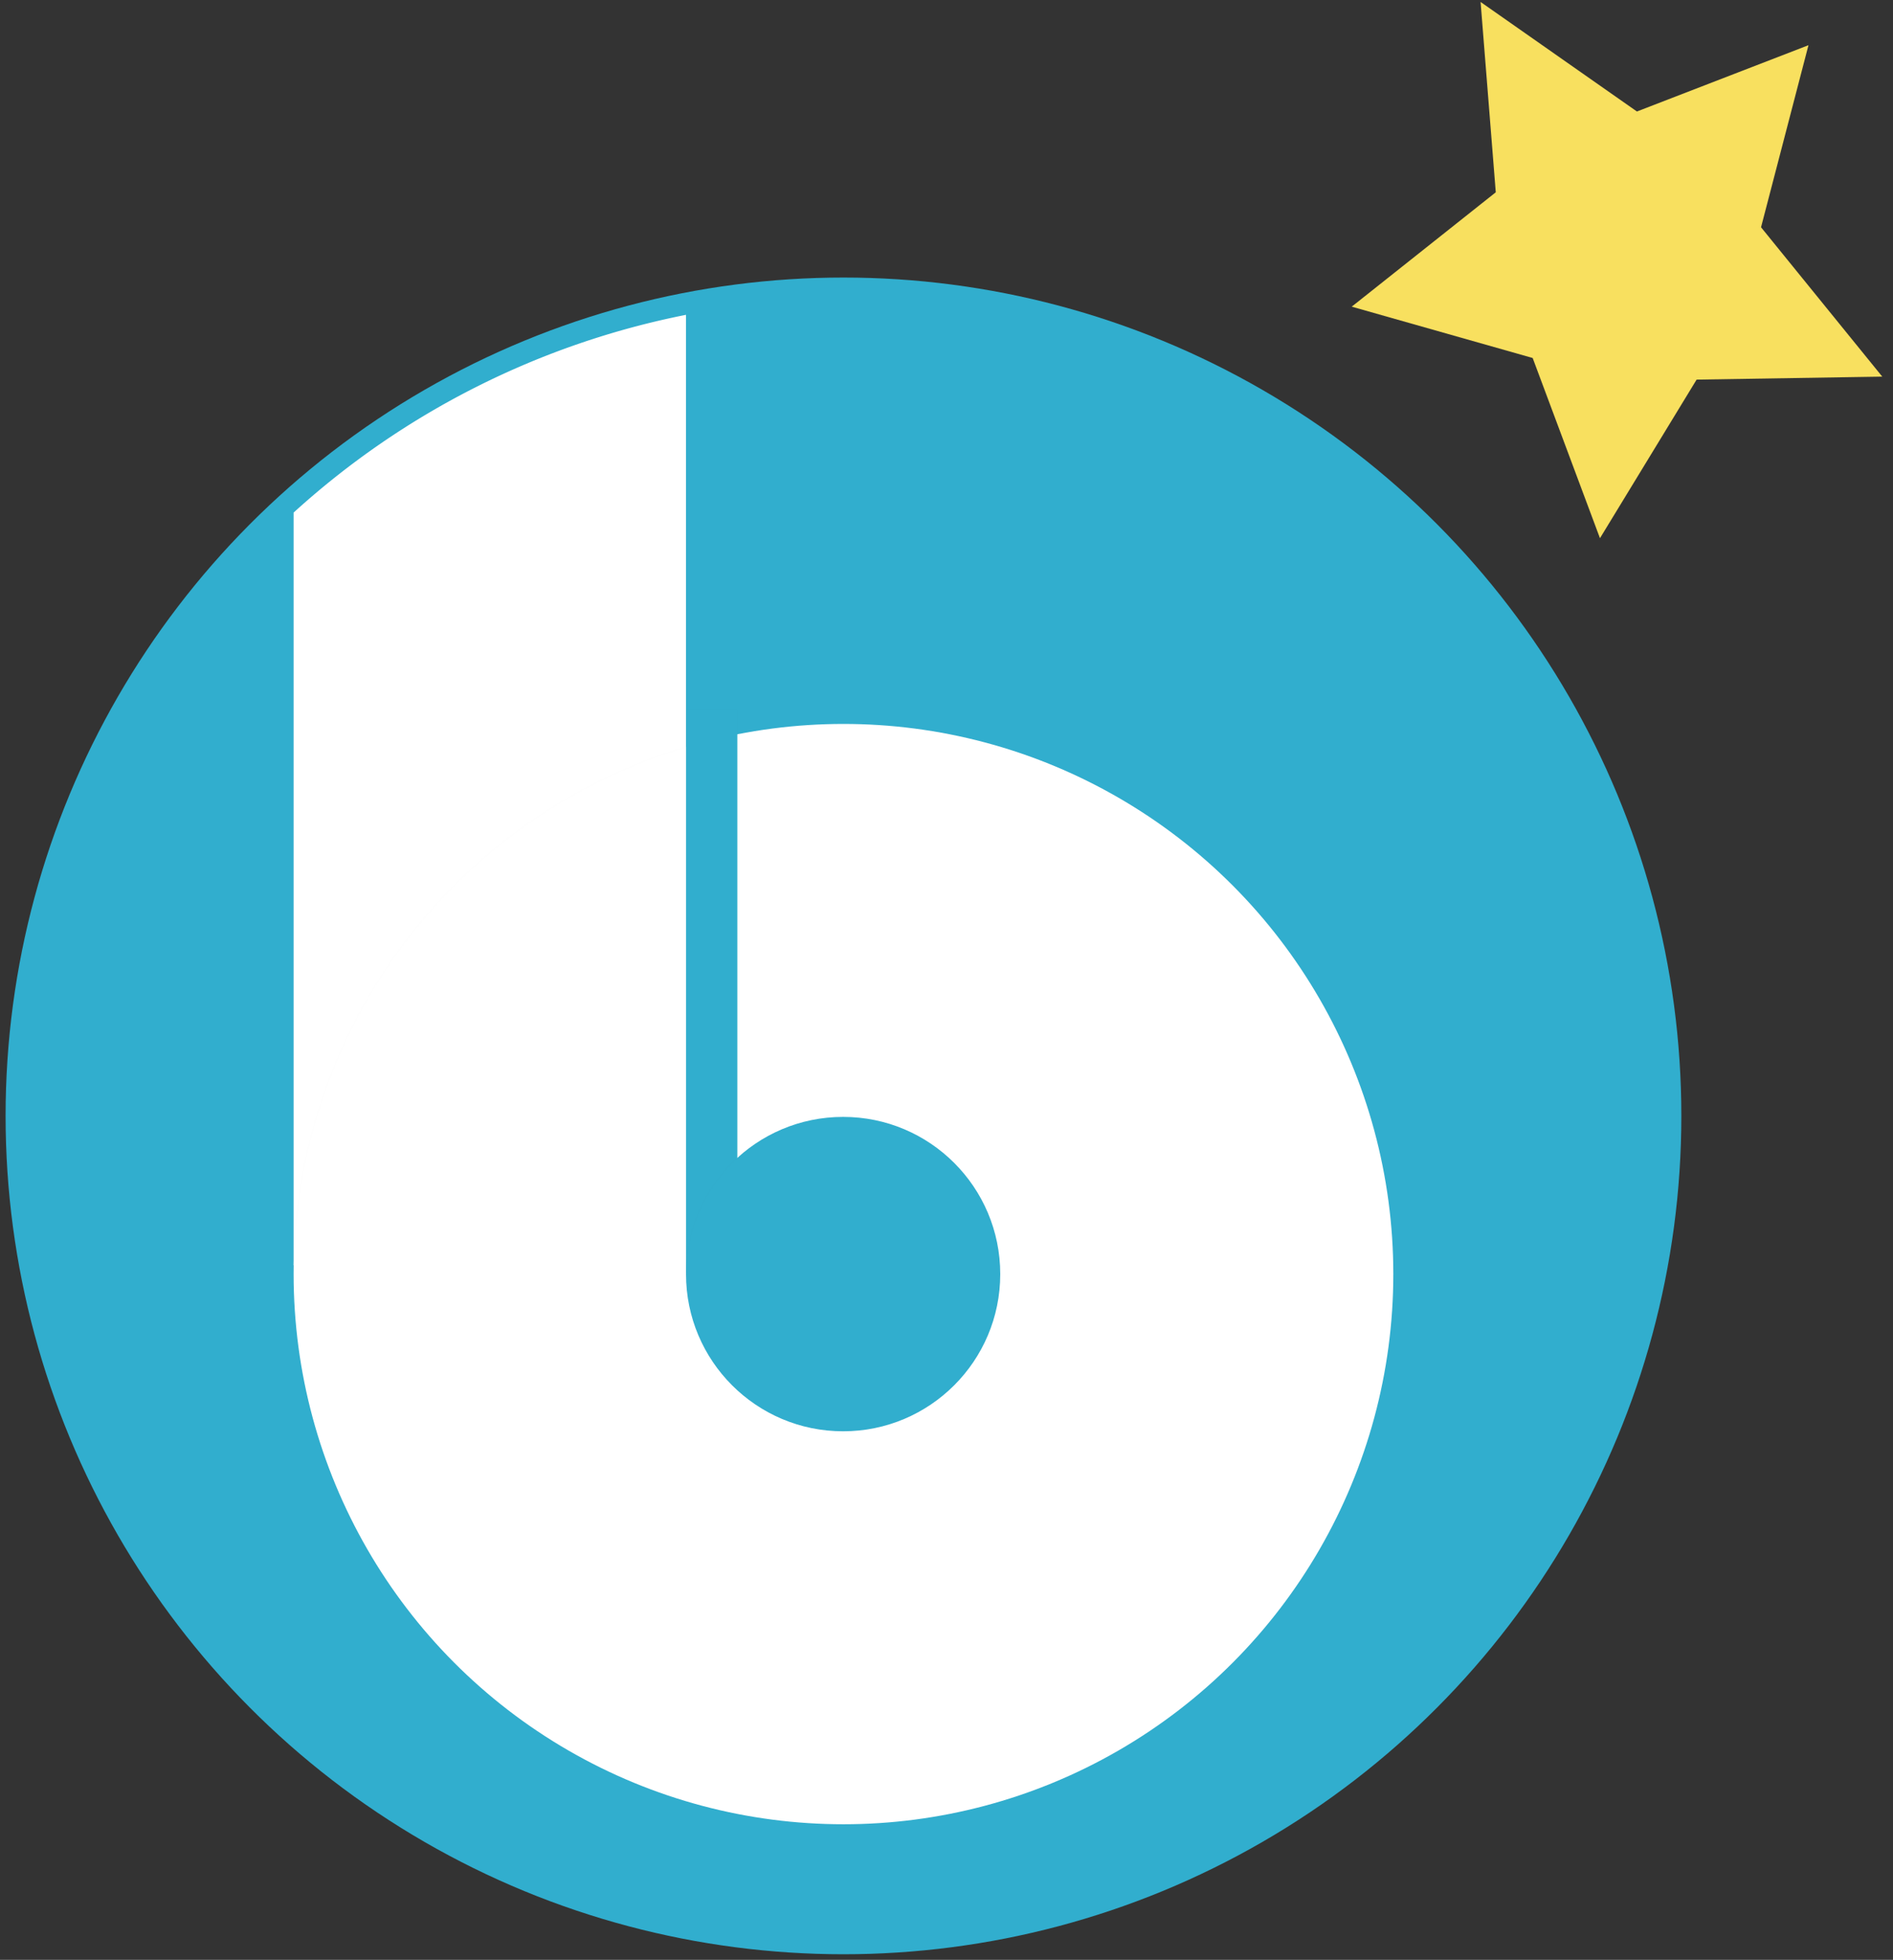 <?xml version="1.0" encoding="UTF-8" standalone="no"?>
<!-- Created with Inkscape (http://www.inkscape.org/) -->

<svg
   xmlns:dc="http://purl.org/dc/elements/1.1/"
   xmlns:cc="http://creativecommons.org/ns#"
   xmlns:rdf="http://www.w3.org/1999/02/22-rdf-syntax-ns#"
   xmlns:svg="http://www.w3.org/2000/svg"
   xmlns="http://www.w3.org/2000/svg"
   xmlns:sodipodi="http://sodipodi.sourceforge.net/DTD/sodipodi-0.dtd"
   xmlns:inkscape="http://www.inkscape.org/namespaces/inkscape"
   width="361.484mm"
   height="374.035mm"
   viewBox="0 0 361.484 374.035"
   version="1.1"
   id="svg840"
   inkscape:version="0.92.4 (33fec40, 2019-01-16)"
   sodipodi:docname="dessin.svg">
  <rect x="0" y="0" width="361.484" height="374.035" fill="#333333" stroke="none"/>
  <defs
     id="defs834" />
  <sodipodi:namedview
     id="base"
     pagecolor="#ffffff"
     bordercolor="#666666"
     borderopacity="1.0"
     inkscape:pageopacity="0.0"
     inkscape:pageshadow="2"
     inkscape:zoom="0.49497475"
     inkscape:cx="1938.687"
     inkscape:cy="404.00356"
     inkscape:document-units="mm"
     inkscape:current-layer="layer1"
     showgrid="false"
     inkscape:snap-bbox="true"
     inkscape:window-width="3440"
     inkscape:window-height="1376"
     inkscape:window-x="0"
     inkscape:window-y="27"
     inkscape:window-maximized="1"
     fit-margin-top="1"
     fit-margin-left="1"
     fit-margin-right="1"
     fit-margin-bottom="1" />
  <g
     inkscape:label="Calque 1"
     inkscape:groupmode="layer"
     id="layer1"
     transform="translate(71.436,43.552)">
    <circle
       style="fill:#31aece;fill-opacity:1;stroke:#000000;stroke-width:0.133;stroke-miterlimit:4;stroke-dasharray:none;stroke-opacity:0.005;image-rendering:auto"
       id="path1388"
       cx="89.631"
       cy="169.417"
       r="160" />
    <path
       style="fill:#ffffff;fill-opacity:1;stroke:#000000;stroke-width:0.266;stroke-miterlimit:4;stroke-dasharray:none;stroke-opacity:0.005"
       d="M 59.565,16.529 A 156.416,156 0 0 0 -15.369,54.271 V 197.917 h 74.934 z"
       id="rect5146"
       inkscape:connector-curvature="0" />
    <circle
       style="fill:#ffffff;fill-opacity:1;stroke:#000000;stroke-width:0.265;stroke-miterlimit:4;stroke-dasharray:none;stroke-opacity:0.005"
       id="path1390"
       cx="89.631"
       cy="199.608"
       r="105" />
    <rect
       style="fill:#31aece;fill-opacity:1;stroke:#000000;stroke-width:0.214;stroke-miterlimit:4;stroke-dasharray:none;stroke-opacity:0.005"
       id="rect5097"
       width="9.786"
       height="107.493"
       x="59.575"
       y="91.873" />
    <circle
       style="fill:#31aece;fill-opacity:1;stroke:#000000;stroke-width:0.265;stroke-miterlimit:4;stroke-dasharray:none;stroke-opacity:0.005"
       id="path1392"
       cx="89.567"
       cy="199.608"
       r="30" />
    <path
       sodipodi:type="star"
       style="fill:#f8e05f;fill-opacity:1;stroke:#000000;stroke-width:0.265;stroke-miterlimit:4;stroke-dasharray:none;stroke-opacity:0.005"
       id="path5120"
       sodipodi:sides="5"
       sodipodi:cx="-399.52084"
       sodipodi:cy="38.086308"
       sodipodi:r1="43.851753"
       sodipodi:r2="21.925877"
       sodipodi:arg1="2.1970578"
       sodipodi:arg2="2.8253763"
       inkscape:flatsided="false"
       inkscape:rounded="0"
       inkscape:randomized="0"
       d="m -425.223,73.616 4.864,-28.711 -20.895,-20.283 28.809,-4.247 12.834,-26.14 12.941,26.087 28.826,4.128 -20.811,20.369 4.982,28.691 -25.803,-13.498 z"
       inkscape:transform-center-x="1.4590403"
       inkscape:transform-center-y="3.122649"
       transform="matrix(1.047,-0.596,0.625,1.097,633.29,-275.023)" />
  </g>
</svg>

